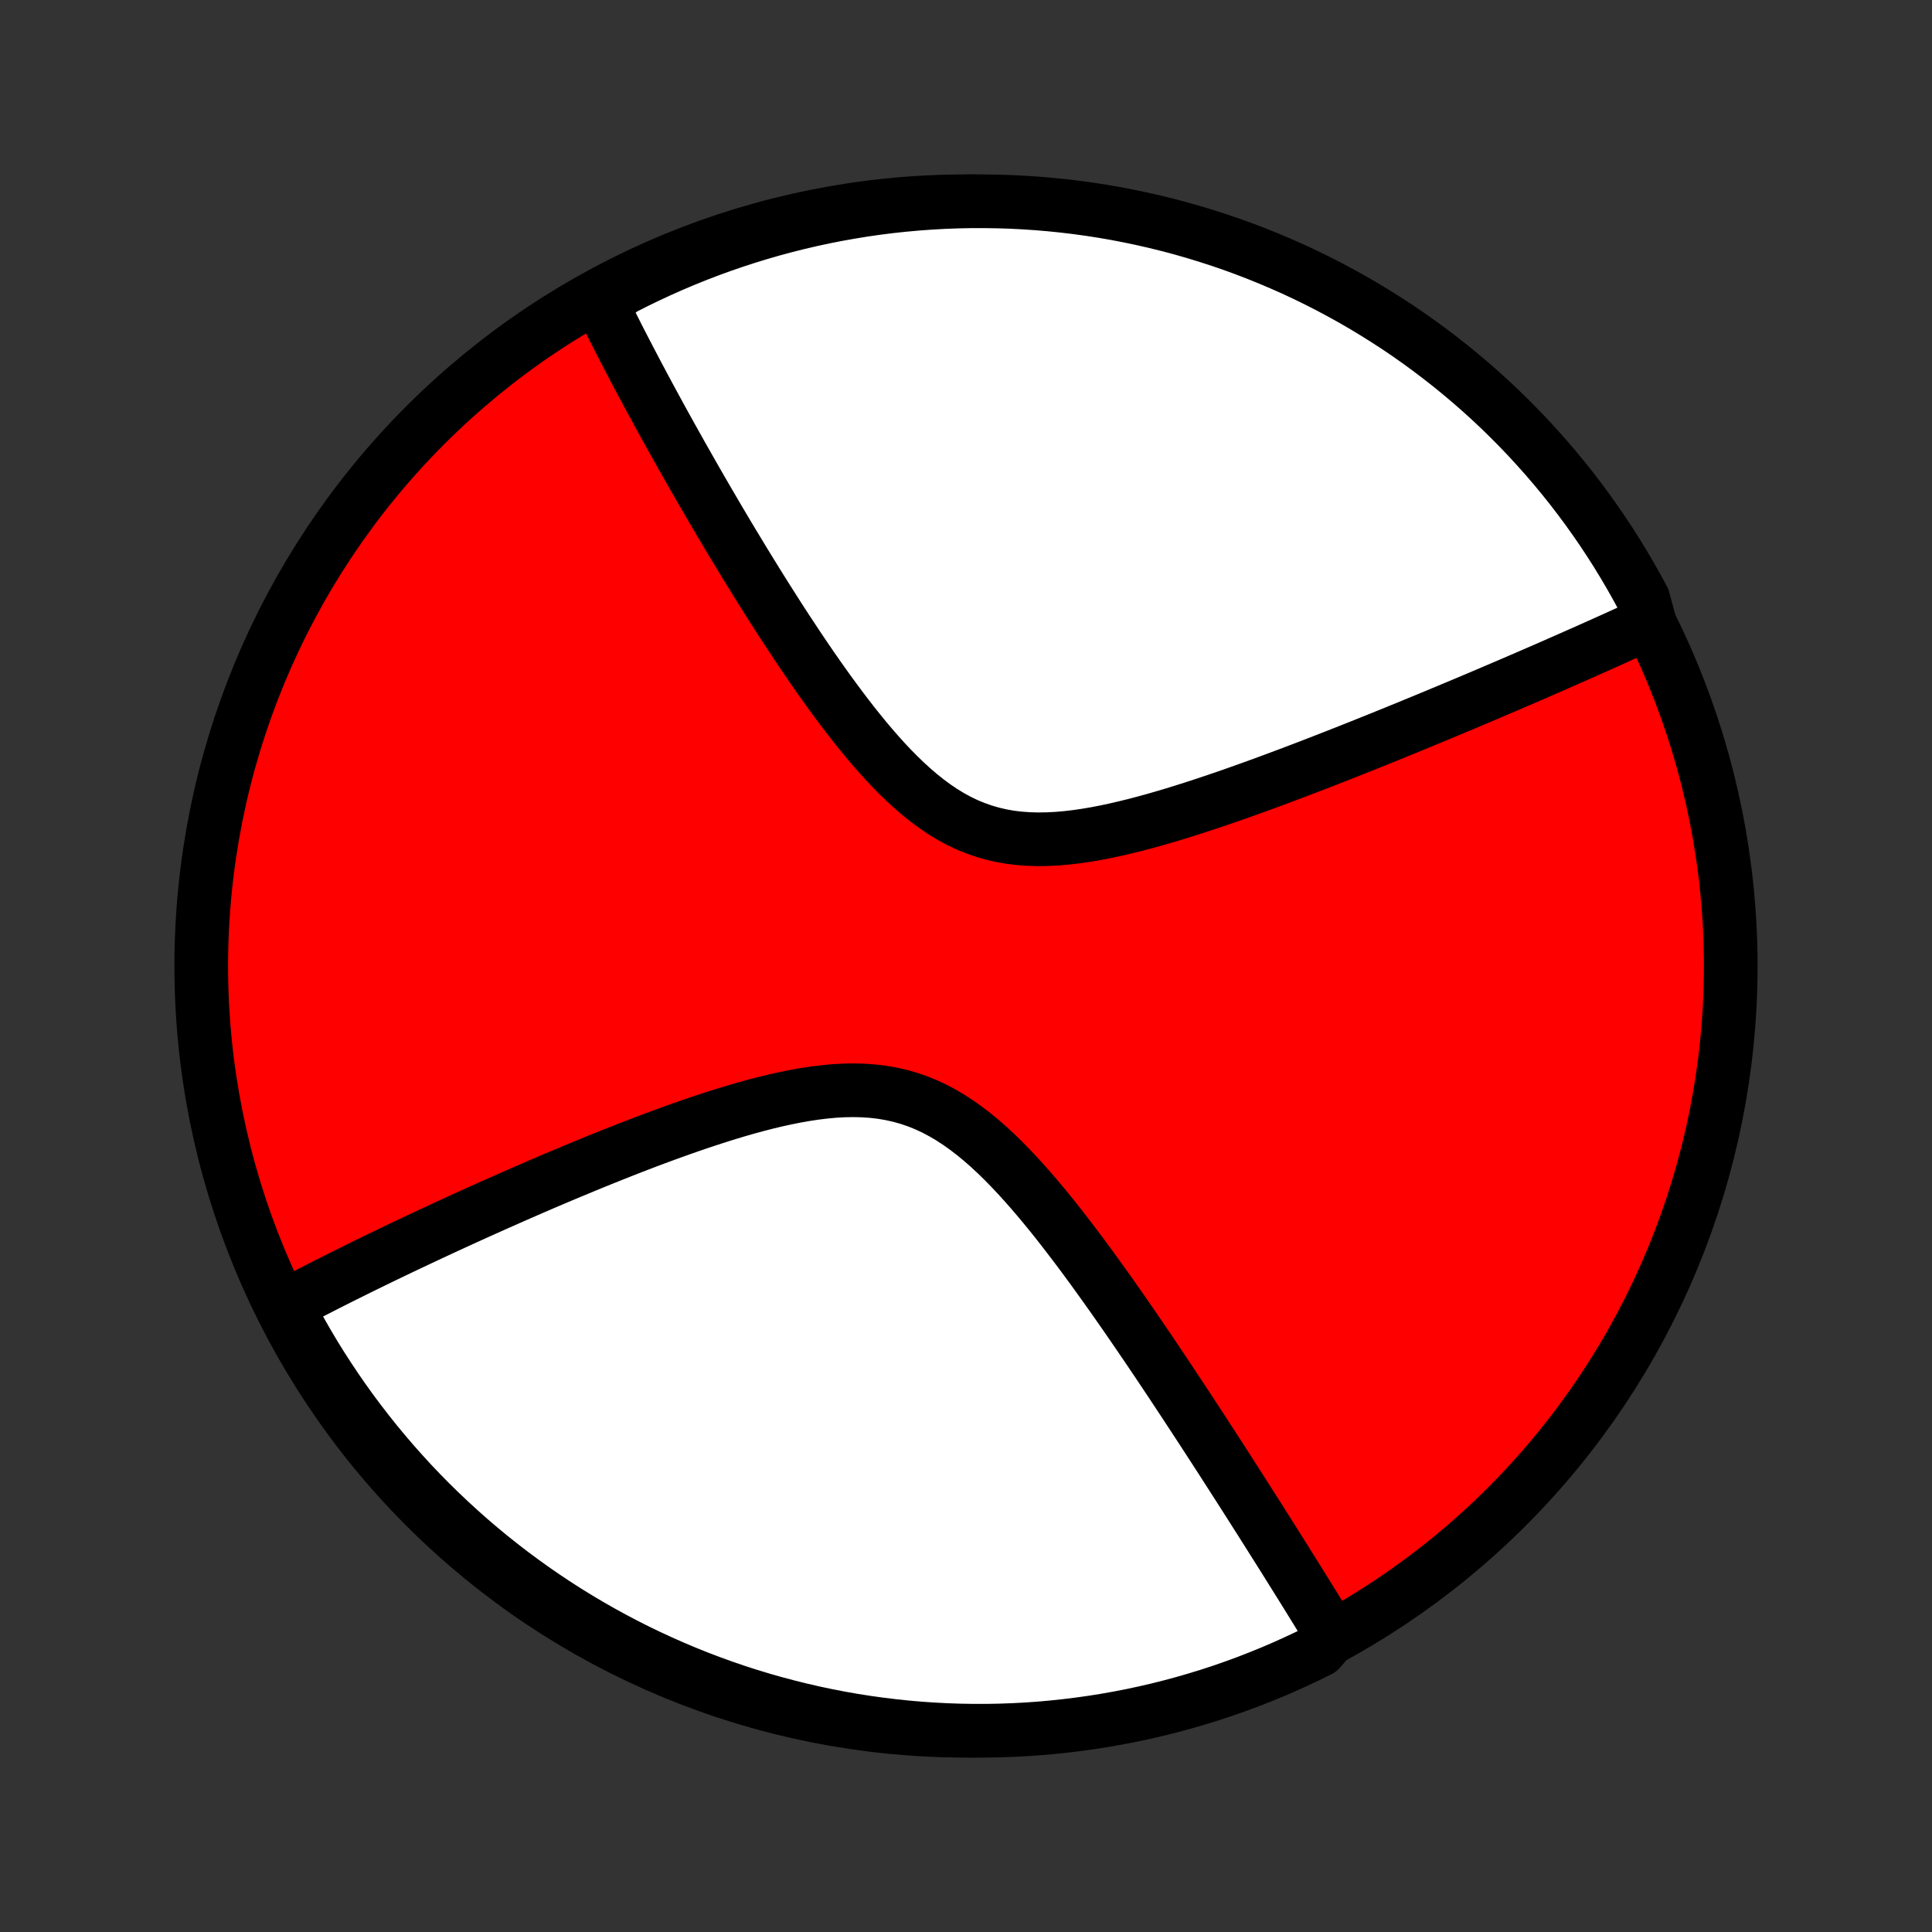 <?xml version="1.0" encoding="utf-8" standalone="no"?>
<!DOCTYPE svg PUBLIC "-//W3C//DTD SVG 1.1//EN"
  "http://www.w3.org/Graphics/SVG/1.1/DTD/svg11.dtd">
<!-- Created with matplotlib (http://matplotlib.org/) -->
<svg height="72pt" version="1.1" viewBox="0 0 72 72" width="72pt" xmlns="http://www.w3.org/2000/svg" xmlns:xlink="http://www.w3.org/1999/xlink">
 <rect x="0" y="0" width="72" height="72" fill="#333333" stroke="none"/>
 <defs>
  <style type="text/css">
*{stroke-linecap:butt;stroke-linejoin:round;}
  </style>
 </defs>
 <g id="figure_1">
  <g id="patch_1">
   <path d="
M0 72
L72 72
L72 0
L0 0
z
" style="fill:none;"/>
  </g>
  <g id="axes_1">
   <g id="PatchCollection_1">
    <defs>
     <path d="
M36 -7.5
C43.558 -7.5 50.808 -10.503 56.153 -15.848
C61.497 -21.192 64.5 -28.442 64.5 -36
C64.5 -43.558 61.497 -50.808 56.153 -56.153
C50.808 -61.497 43.558 -64.5 36 -64.5
C28.442 -64.5 21.192 -61.497 15.848 -56.153
C10.503 -50.808 7.5 -43.558 7.5 -36
C7.5 -28.442 10.503 -21.192 15.848 -15.848
C21.192 -10.503 28.442 -7.5 36 -7.5
z
" id="C0_0_a811fe30f3"/>
     <path d="
M61.493 -48.739
L61.167 -48.663
L61.001 -48.587
L60.835 -48.511
L60.668 -48.434
L60.499 -48.357
L60.329 -48.28
L60.158 -48.202
L59.985 -48.124
L59.811 -48.046
L59.636 -47.967
L59.459 -47.888
L59.281 -47.809
L59.101 -47.728
L58.919 -47.648
L58.736 -47.567
L58.551 -47.485
L58.365 -47.403
L58.176 -47.32
L57.986 -47.236
L57.794 -47.152
L57.6 -47.068
L57.404 -46.982
L57.205 -46.896
L57.005 -46.809
L56.802 -46.721
L56.597 -46.633
L56.39 -46.544
L56.181 -46.454
L55.968 -46.363
L55.754 -46.272
L55.537 -46.179
L55.317 -46.086
L55.094 -45.991
L54.869 -45.896
L54.641 -45.8
L54.41 -45.703
L54.176 -45.605
L53.939 -45.506
L53.699 -45.406
L53.455 -45.304
L53.209 -45.202
L52.959 -45.099
L52.705 -44.995
L52.449 -44.889
L52.188 -44.783
L51.925 -44.675
L51.657 -44.567
L51.386 -44.457
L51.112 -44.347
L50.833 -44.235
L50.551 -44.123
L50.265 -44.009
L49.975 -43.895
L49.681 -43.779
L49.383 -43.663
L49.082 -43.546
L48.776 -43.428
L48.467 -43.31
L48.154 -43.191
L47.836 -43.072
L47.515 -42.952
L47.19 -42.832
L46.862 -42.712
L46.529 -42.592
L46.193 -42.473
L45.854 -42.353
L45.511 -42.235
L45.165 -42.118
L44.816 -42.002
L44.464 -41.887
L44.109 -41.775
L43.752 -41.664
L43.392 -41.557
L43.031 -41.453
L42.668 -41.353
L42.303 -41.257
L41.938 -41.167
L41.572 -41.082
L41.206 -41.004
L40.84 -40.933
L40.475 -40.871
L40.111 -40.818
L39.749 -40.776
L39.39 -40.745
L39.033 -40.727
L38.679 -40.722
L38.33 -40.732
L37.985 -40.757
L37.644 -40.798
L37.309 -40.857
L36.98 -40.934
L36.656 -41.028
L36.338 -41.14
L36.026 -41.269
L35.72 -41.416
L35.42 -41.58
L35.126 -41.76
L34.838 -41.954
L34.556 -42.163
L34.279 -42.384
L34.008 -42.617
L33.742 -42.86
L33.48 -43.113
L33.224 -43.373
L32.972 -43.641
L32.725 -43.915
L32.482 -44.194
L32.244 -44.477
L32.01 -44.764
L31.779 -45.054
L31.553 -45.346
L31.331 -45.639
L31.112 -45.933
L30.897 -46.227
L30.686 -46.522
L30.478 -46.816
L30.274 -47.109
L30.073 -47.402
L29.876 -47.693
L29.682 -47.982
L29.492 -48.27
L29.304 -48.555
L29.12 -48.838
L28.939 -49.119
L28.762 -49.398
L28.587 -49.673
L28.415 -49.947
L28.246 -50.217
L28.08 -50.485
L27.917 -50.75
L27.756 -51.012
L27.599 -51.271
L27.444 -51.527
L27.291 -51.78
L27.141 -52.03
L26.994 -52.278
L26.849 -52.522
L26.706 -52.764
L26.566 -53.003
L26.428 -53.239
L26.293 -53.472
L26.159 -53.702
L26.028 -53.93
L25.899 -54.154
L25.772 -54.377
L25.647 -54.597
L25.524 -54.814
L25.402 -55.028
L25.283 -55.241
L25.166 -55.45
L25.05 -55.658
L24.936 -55.863
L24.823 -56.066
L24.712 -56.267
L24.603 -56.466
L24.496 -56.662
L24.39 -56.857
L24.285 -57.05
L24.182 -57.24
L24.081 -57.429
L23.98 -57.616
L23.882 -57.802
L23.784 -57.985
L23.688 -58.167
L23.593 -58.348
L23.499 -58.527
L23.407 -58.704
L23.315 -58.88
L23.225 -59.054
L23.136 -59.228
L23.048 -59.399
L22.962 -59.57
L22.876 -59.739
L22.791 -59.908
L22.707 -60.075
L22.625 -60.241
L22.543 -60.406
L22.463 -60.57
L22.383 -60.733
L22.762 -60.895
L23.204 -61.239
L23.651 -61.466
L24.101 -61.685
L24.555 -61.897
L25.012 -62.101
L25.473 -62.297
L25.936 -62.484
L26.403 -62.664
L26.873 -62.836
L27.346 -62.999
L27.821 -63.154
L28.299 -63.301
L28.779 -63.44
L29.261 -63.57
L29.745 -63.692
L30.231 -63.805
L30.719 -63.91
L31.209 -64.007
L31.7 -64.094
L32.192 -64.174
L32.686 -64.245
L33.18 -64.307
L33.676 -64.36
L34.172 -64.405
L34.669 -64.441
L35.166 -64.469
L35.663 -64.488
L36.16 -64.498
L36.658 -64.499
L37.155 -64.492
L37.652 -64.477
L38.148 -64.452
L38.644 -64.419
L39.138 -64.377
L39.632 -64.327
L40.125 -64.268
L40.617 -64.2
L41.107 -64.124
L41.595 -64.039
L42.082 -63.945
L42.567 -63.843
L43.05 -63.733
L43.531 -63.614
L44.01 -63.487
L44.486 -63.351
L44.959 -63.207
L45.43 -63.055
L45.898 -62.895
L46.363 -62.726
L46.825 -62.549
L47.283 -62.364
L47.738 -62.171
L48.19 -61.971
L48.637 -61.762
L49.081 -61.545
L49.521 -61.321
L49.957 -61.088
L50.389 -60.849
L50.816 -60.601
L51.238 -60.346
L51.656 -60.084
L52.07 -59.815
L52.478 -59.538
L52.881 -59.254
L53.279 -58.962
L53.672 -58.664
L54.06 -58.359
L54.442 -58.047
L54.818 -57.729
L55.189 -57.404
L55.554 -57.072
L55.913 -56.734
L56.266 -56.389
L56.612 -56.039
L56.953 -55.682
L57.286 -55.319
L57.614 -54.951
L57.935 -54.576
L58.249 -54.196
L58.557 -53.811
L58.857 -53.42
L59.151 -53.023
L59.437 -52.622
L59.717 -52.215
L59.989 -51.804
L60.254 -51.388
L60.511 -50.967
L60.761 -50.541
L61.004 -50.111
L61.239 -49.677
z
" id="C0_1_a5e172c353"/>
     <path d="
M49.643 -11.04
L49.549 -11.194
L49.455 -11.349
L49.359 -11.504
L49.263 -11.661
L49.166 -11.818
L49.069 -11.977
L48.97 -12.136
L48.871 -12.297
L48.771 -12.459
L48.67 -12.622
L48.568 -12.786
L48.465 -12.951
L48.361 -13.118
L48.256 -13.286
L48.15 -13.456
L48.043 -13.627
L47.935 -13.8
L47.826 -13.974
L47.716 -14.149
L47.604 -14.326
L47.491 -14.505
L47.377 -14.686
L47.262 -14.869
L47.145 -15.053
L47.028 -15.239
L46.908 -15.428
L46.787 -15.618
L46.665 -15.81
L46.541 -16.005
L46.416 -16.201
L46.289 -16.4
L46.16 -16.601
L46.03 -16.804
L45.898 -17.01
L45.764 -17.218
L45.629 -17.429
L45.492 -17.642
L45.352 -17.858
L45.211 -18.076
L45.068 -18.297
L44.922 -18.521
L44.775 -18.748
L44.625 -18.977
L44.473 -19.209
L44.319 -19.444
L44.163 -19.682
L44.004 -19.923
L43.843 -20.167
L43.68 -20.413
L43.514 -20.663
L43.345 -20.916
L43.174 -21.172
L43 -21.43
L42.824 -21.692
L42.644 -21.956
L42.462 -22.224
L42.277 -22.494
L42.09 -22.766
L41.899 -23.042
L41.705 -23.32
L41.509 -23.6
L41.309 -23.883
L41.106 -24.167
L40.9 -24.454
L40.691 -24.742
L40.479 -25.032
L40.263 -25.323
L40.044 -25.614
L39.821 -25.906
L39.595 -26.199
L39.366 -26.491
L39.133 -26.782
L38.896 -27.071
L38.655 -27.359
L38.411 -27.643
L38.162 -27.925
L37.91 -28.202
L37.653 -28.474
L37.392 -28.741
L37.126 -29
L36.856 -29.251
L36.581 -29.493
L36.3 -29.724
L36.015 -29.944
L35.724 -30.151
L35.428 -30.345
L35.126 -30.523
L34.819 -30.686
L34.505 -30.832
L34.186 -30.96
L33.861 -31.071
L33.531 -31.164
L33.196 -31.239
L32.856 -31.297
L32.511 -31.337
L32.162 -31.361
L31.809 -31.369
L31.454 -31.363
L31.096 -31.343
L30.735 -31.31
L30.373 -31.266
L30.011 -31.211
L29.647 -31.147
L29.284 -31.074
L28.92 -30.994
L28.558 -30.907
L28.197 -30.814
L27.837 -30.716
L27.479 -30.613
L27.123 -30.506
L26.77 -30.395
L26.419 -30.282
L26.072 -30.167
L25.727 -30.049
L25.385 -29.929
L25.047 -29.808
L24.713 -29.687
L24.382 -29.564
L24.054 -29.441
L23.731 -29.317
L23.411 -29.193
L23.096 -29.069
L22.784 -28.945
L22.476 -28.822
L22.172 -28.699
L21.872 -28.576
L21.577 -28.454
L21.285 -28.332
L20.997 -28.212
L20.713 -28.092
L20.433 -27.973
L20.157 -27.855
L19.885 -27.737
L19.617 -27.621
L19.352 -27.505
L19.091 -27.391
L18.834 -27.277
L18.581 -27.165
L18.331 -27.053
L18.084 -26.943
L17.841 -26.834
L17.601 -26.725
L17.364 -26.618
L17.131 -26.511
L16.901 -26.406
L16.674 -26.301
L16.45 -26.198
L16.229 -26.095
L16.01 -25.993
L15.795 -25.892
L15.582 -25.792
L15.372 -25.693
L15.165 -25.595
L14.96 -25.498
L14.758 -25.401
L14.558 -25.305
L14.361 -25.21
L14.165 -25.116
L13.973 -25.022
L13.782 -24.929
L13.593 -24.837
L13.407 -24.745
L13.222 -24.654
L13.04 -24.563
L12.859 -24.473
L12.68 -24.384
L12.503 -24.295
L12.328 -24.207
L12.155 -24.119
L11.983 -24.031
L11.813 -23.944
L11.644 -23.858
L11.477 -23.771
L11.312 -23.686
L11.148 -23.6
L10.985 -23.515
L10.824 -23.43
L10.73 -23.345
L10.964 -22.822
L11.205 -22.383
L11.454 -21.948
L11.71 -21.517
L11.974 -21.091
L12.246 -20.67
L12.524 -20.253
L12.81 -19.84
L13.102 -19.433
L13.402 -19.031
L13.709 -18.634
L14.022 -18.242
L14.342 -17.856
L14.668 -17.475
L15.002 -17.1
L15.341 -16.73
L15.687 -16.367
L16.039 -16.009
L16.397 -15.658
L16.761 -15.313
L17.131 -14.974
L17.506 -14.641
L17.888 -14.315
L18.274 -13.996
L18.667 -13.683
L19.064 -13.377
L19.467 -13.078
L19.874 -12.786
L20.287 -12.501
L20.704 -12.223
L21.126 -11.952
L21.553 -11.689
L21.984 -11.433
L22.419 -11.185
L22.858 -10.944
L23.302 -10.711
L23.749 -10.485
L24.2 -10.268
L24.655 -10.058
L25.113 -9.856
L25.574 -9.662
L26.038 -9.476
L26.506 -9.298
L26.976 -9.128
L27.45 -8.966
L27.925 -8.813
L28.404 -8.668
L28.884 -8.531
L29.367 -8.403
L29.852 -8.283
L30.338 -8.171
L30.827 -8.068
L31.317 -7.973
L31.808 -7.887
L32.3 -7.81
L32.794 -7.741
L33.289 -7.681
L33.785 -7.629
L34.281 -7.586
L34.777 -7.552
L35.275 -7.526
L35.772 -7.509
L36.269 -7.501
L36.767 -7.501
L37.264 -7.51
L37.761 -7.528
L38.257 -7.554
L38.752 -7.589
L39.247 -7.633
L39.74 -7.686
L40.233 -7.747
L40.724 -7.816
L41.214 -7.894
L41.702 -7.981
L42.189 -8.076
L42.673 -8.18
L43.156 -8.292
L43.636 -8.413
L44.114 -8.542
L44.59 -8.68
L45.063 -8.825
L45.533 -8.979
L46 -9.142
L46.465 -9.312
L46.925 -9.491
L47.383 -9.677
L47.837 -9.872
L48.288 -10.075
L48.735 -10.285
L49.178 -10.504
z
" id="C0_2_6bab79987b"/>
    </defs>
    <g clip-path="url(#p1bffca34e9)">
     <use style="fill:#ff0000;stroke:#000000;stroke-width:2.0;" x="0.0" xlink:href="#C0_0_a811fe30f3" y="72.0"/>
    </g>
    <g clip-path="url(#p1bffca34e9)">
     <use style="fill:#ffffff;stroke:#000000;stroke-width:2.0;" x="0.0" xlink:href="#C0_1_a5e172c353" y="72.0"/>
    </g>
    <g clip-path="url(#p1bffca34e9)">
     <use style="fill:#ffffff;stroke:#000000;stroke-width:2.0;" x="0.0" xlink:href="#C0_2_6bab79987b" y="72.0"/>
    </g>
   </g>
  </g>
 </g>
 <defs>
  <clipPath id="p1bffca34e9">
   <rect height="72.0" width="72.0" x="0.0" y="0.0"/>
  </clipPath>
 </defs>
</svg>
